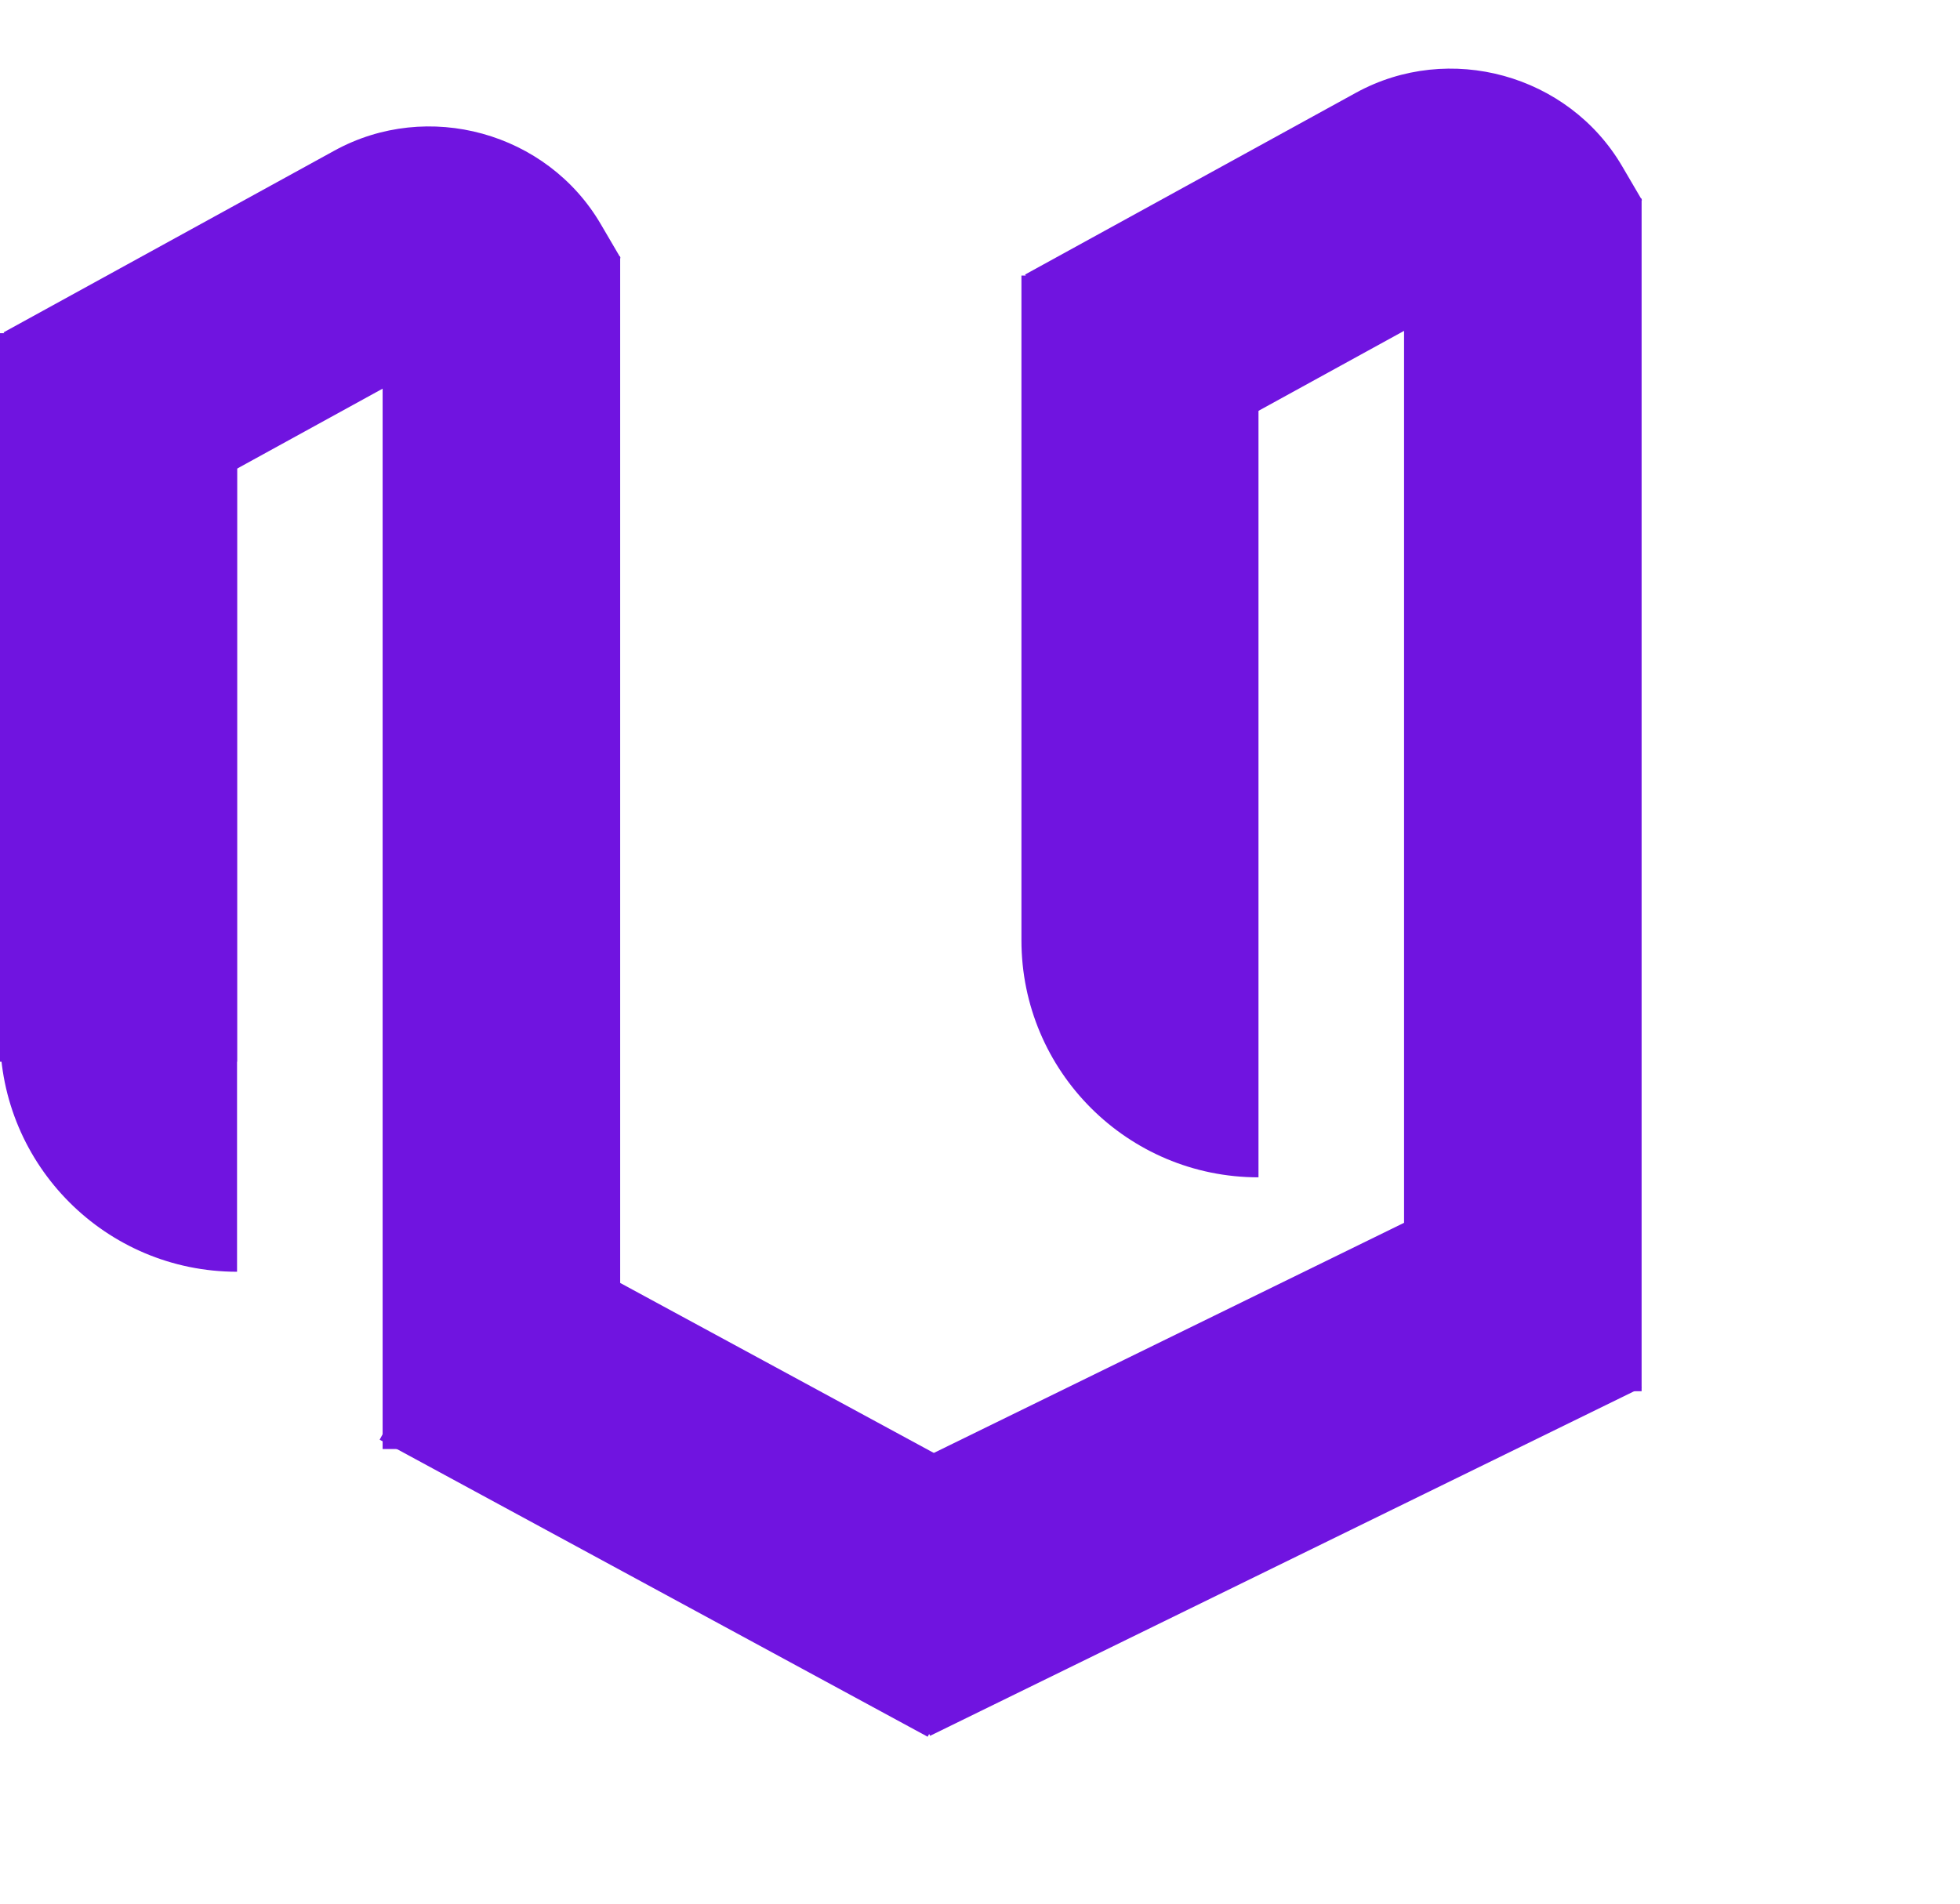 <svg width="1017" height="988" viewBox="0 0 1017 988" fill="none" xmlns="http://www.w3.org/2000/svg">
<g filter="url(#filter0_b_322_416)">
<rect x="794.135" y="602.487" width="131" height="410.986" transform="rotate(63.919 794.135 602.487)" fill="#7014E0"/>
</g>
<g filter="url(#filter1_b_322_416)">
<rect x="197" y="747.165" width="131" height="323.433" transform="rotate(-61.537 197 747.165)" fill="#7014E0"/>
</g>
<g filter="url(#filter2_b_322_416)">
<path d="M0 173H123V660V660C55.069 660 0 604.931 0 537V173Z" fill="#7014E0"/>
<path d="M173.548 78.155C221.951 51.56 283.81 68.637 311.714 116.298L322 133.866L62.692 276.344L1.882 172.478L173.548 78.155Z" fill="#7014E0"/>
<rect x="198.534" y="133.077" width="123.26" height="618.923" fill="#7014E0"/>
<path d="M45.139 551L22.7 536.447C0.774 522.227 -5.473 492.926 8.747 471V471L70.886 511.3L45.139 551Z" fill="#7014E0"/>
<path d="M0 173H123V551H0V173Z" fill="#7014E0"/>
</g>
<g filter="url(#filter3_b_322_416)">
<path d="M530 143H653V611V611C585.069 611 530 555.931 530 488V143Z" fill="#7014E0"/>
</g>
<g filter="url(#filter4_b_322_416)">
<path d="M703.548 48.155C751.951 21.56 813.81 38.637 841.714 86.298L852 103.866L592.692 246.344L531.882 142.478L703.548 48.155Z" fill="#7014E0"/>
</g>
<g filter="url(#filter5_b_322_416)">
<rect x="728.534" y="103.077" width="123.26" height="618.923" fill="#7014E0"/>
</g>
<defs>
<filter id="filter0_b_322_416" x="421" y="598.487" width="434.729" height="306.35" filterUnits="userSpaceOnUse" color-interpolation-filters="sRGB">
<feFlood flood-opacity="0" result="BackgroundImageFix"/>
<feGaussianBlur in="BackgroundImageFix" stdDeviation="2"/>
<feComposite in2="SourceAlpha" operator="in" result="effect1_backgroundBlur_322_416"/>
<feBlend mode="normal" in="SourceGraphic" in2="effect1_backgroundBlur_322_416" result="shape"/>
</filter>
<filter id="filter1_b_322_416" x="193" y="628" width="354.771" height="277.312" filterUnits="userSpaceOnUse" color-interpolation-filters="sRGB">
<feFlood flood-opacity="0" result="BackgroundImageFix"/>
<feGaussianBlur in="BackgroundImageFix" stdDeviation="2"/>
<feComposite in2="SourceAlpha" operator="in" result="effect1_backgroundBlur_322_416"/>
<feBlend mode="normal" in="SourceGraphic" in2="effect1_backgroundBlur_322_416" result="shape"/>
</filter>
<filter id="filter2_b_322_416" x="-4" y="26" width="330" height="730" filterUnits="userSpaceOnUse" color-interpolation-filters="sRGB">
<feFlood flood-opacity="0" result="BackgroundImageFix"/>
<feGaussianBlur in="BackgroundImageFix" stdDeviation="2"/>
<feComposite in2="SourceAlpha" operator="in" result="effect1_backgroundBlur_322_416"/>
<feBlend mode="normal" in="SourceGraphic" in2="effect1_backgroundBlur_322_416" result="shape"/>
</filter>
<filter id="filter3_b_322_416" x="526" y="139" width="131" height="476" filterUnits="userSpaceOnUse" color-interpolation-filters="sRGB">
<feFlood flood-opacity="0" result="BackgroundImageFix"/>
<feGaussianBlur in="BackgroundImageFix" stdDeviation="2"/>
<feComposite in2="SourceAlpha" operator="in" result="effect1_backgroundBlur_322_416"/>
<feBlend mode="normal" in="SourceGraphic" in2="effect1_backgroundBlur_322_416" result="shape"/>
</filter>
<filter id="filter4_b_322_416" x="527.882" y="31.611" width="328.118" height="218.733" filterUnits="userSpaceOnUse" color-interpolation-filters="sRGB">
<feFlood flood-opacity="0" result="BackgroundImageFix"/>
<feGaussianBlur in="BackgroundImageFix" stdDeviation="2"/>
<feComposite in2="SourceAlpha" operator="in" result="effect1_backgroundBlur_322_416"/>
<feBlend mode="normal" in="SourceGraphic" in2="effect1_backgroundBlur_322_416" result="shape"/>
</filter>
<filter id="filter5_b_322_416" x="724.534" y="99.077" width="131.26" height="626.923" filterUnits="userSpaceOnUse" color-interpolation-filters="sRGB">
<feFlood flood-opacity="0" result="BackgroundImageFix"/>
<feGaussianBlur in="BackgroundImageFix" stdDeviation="2"/>
<feComposite in2="SourceAlpha" operator="in" result="effect1_backgroundBlur_322_416"/>
<feBlend mode="normal" in="SourceGraphic" in2="effect1_backgroundBlur_322_416" result="shape"/>
</filter>
</defs>
</svg>
